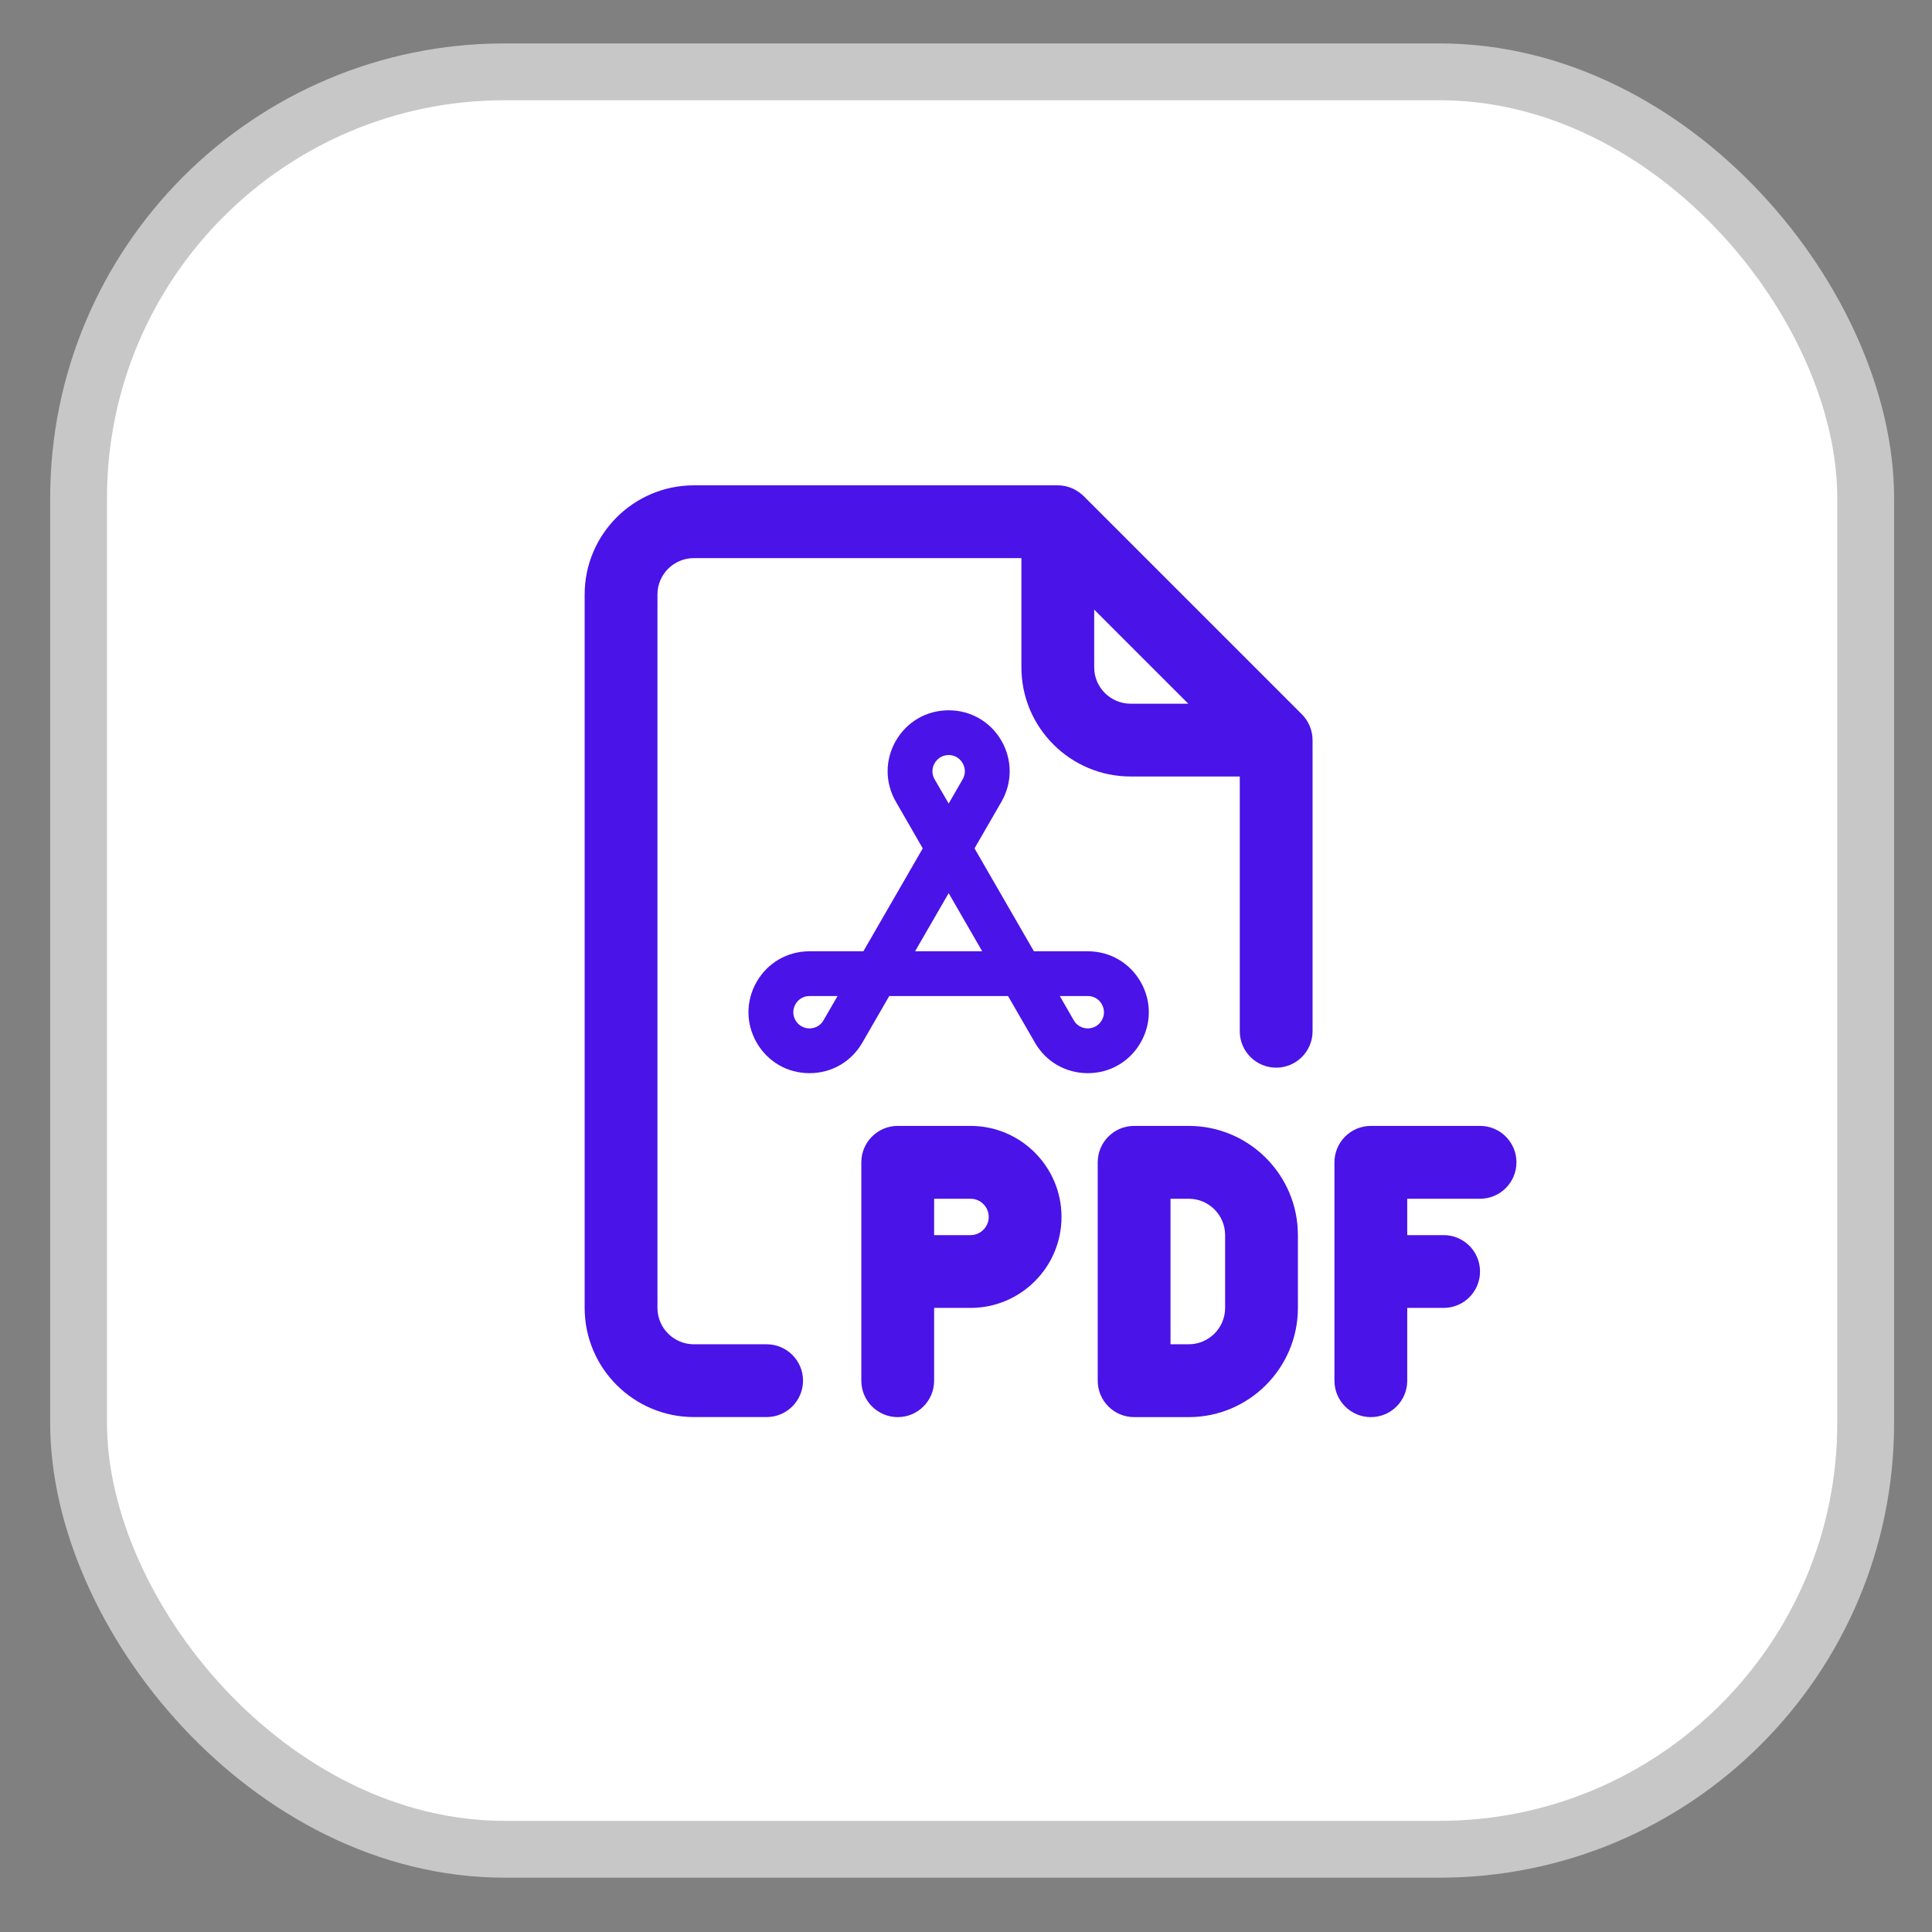 <svg width="34" height="34" viewBox="0 0 34 34" fill="none" xmlns="http://www.w3.org/2000/svg">
<rect x="0" y="0" width="34" height="34" fill="#808080" stroke="none"/>
<rect x="1.383" y="1.264" width="31.45" height="31.28" rx="7.5" fill="white" stroke="#C7C7C7"/>
<path d="M20.92 19.814H19.959C19.605 19.814 19.318 20.101 19.318 20.455V24.298C19.318 24.652 19.605 24.939 19.959 24.939H20.92C21.979 24.939 22.841 24.076 22.841 23.017V21.736C22.841 20.676 21.979 19.814 20.92 19.814ZM21.56 23.017C21.56 23.37 21.273 23.657 20.92 23.657H20.599V21.096H20.92C21.273 21.096 21.56 21.383 21.56 21.736V23.017Z" fill="#4A13E7"/>
<path d="M26.046 19.814H24.125C23.771 19.814 23.484 20.101 23.484 20.455V24.298C23.484 24.652 23.771 24.939 24.125 24.939C24.479 24.939 24.765 24.652 24.765 24.298V23.017H25.406C25.76 23.017 26.046 22.73 26.046 22.377C26.046 22.023 25.76 21.736 25.406 21.736H24.765V21.096H26.046C26.4 21.096 26.687 20.809 26.687 20.455C26.687 20.101 26.4 19.814 26.046 19.814Z" fill="#4A13E7"/>
<path d="M17.08 19.814H15.799C15.445 19.814 15.158 20.101 15.158 20.455V24.298C15.158 24.652 15.445 24.939 15.799 24.939C16.152 24.939 16.439 24.652 16.439 24.298V23.017H17.08C17.963 23.017 18.681 22.299 18.681 21.416C18.681 20.533 17.963 19.814 17.08 19.814ZM17.08 21.736H16.439V21.096H17.08C17.256 21.096 17.4 21.239 17.4 21.416C17.4 21.592 17.256 21.736 17.08 21.736Z" fill="#4A13E7"/>
<path d="M22.911 12.571L19.069 8.729C19.061 8.724 18.894 8.541 18.616 8.541H12.211C11.151 8.541 10.289 9.403 10.289 10.463V23.017C10.289 24.076 11.151 24.938 12.211 24.938H13.492C13.845 24.938 14.132 24.651 14.132 24.297C14.132 23.944 13.845 23.657 13.492 23.657H12.211C11.857 23.657 11.57 23.37 11.57 23.017V10.463C11.57 10.109 11.857 9.822 12.211 9.822H17.975V11.744C17.975 12.803 18.837 13.665 19.897 13.665H21.818V18.149C21.818 18.502 22.105 18.789 22.459 18.789C22.812 18.789 23.099 18.502 23.099 18.149V13.024C23.099 12.856 23.03 12.69 22.911 12.571ZM19.897 12.384C19.544 12.384 19.256 12.097 19.256 11.744V10.728L20.912 12.384H19.897Z" fill="#4A13E7"/>
<path d="M19.143 16.741H18.195L17.15 14.93L17.624 14.109C17.817 13.773 17.817 13.372 17.624 13.036C17.43 12.7 17.082 12.5 16.695 12.5C16.307 12.5 15.96 12.7 15.766 13.036C15.572 13.372 15.572 13.773 15.766 14.109L16.239 14.93L15.194 16.741H14.246C13.858 16.741 13.511 16.941 13.317 17.277C13.123 17.613 13.123 18.014 13.317 18.35C13.511 18.686 13.858 18.886 14.246 18.886H14.246C14.634 18.886 14.981 18.686 15.175 18.35L15.649 17.529H17.74L18.214 18.35C18.408 18.686 18.755 18.886 19.143 18.886C19.531 18.886 19.878 18.686 20.072 18.35C20.266 18.014 20.266 17.613 20.072 17.277C19.878 16.941 19.531 16.741 19.143 16.741ZM14.492 17.956C14.418 18.084 14.296 18.098 14.246 18.098C14.197 18.098 14.074 18.084 14 17.956C13.926 17.827 13.975 17.714 14 17.671C14.025 17.628 14.098 17.529 14.246 17.529H14.739L14.492 17.956ZM16.448 13.431C16.473 13.388 16.547 13.288 16.695 13.288C16.843 13.288 16.916 13.388 16.941 13.431C16.966 13.473 17.015 13.586 16.941 13.715L16.695 14.141L16.448 13.715C16.374 13.586 16.424 13.473 16.448 13.431ZM16.104 16.741L16.695 15.718L17.285 16.741H16.104ZM19.389 17.956C19.315 18.084 19.192 18.098 19.143 18.098C19.094 18.098 18.971 18.084 18.897 17.956L18.651 17.529H19.143C19.291 17.529 19.365 17.628 19.389 17.671C19.414 17.714 19.463 17.827 19.389 17.956Z" fill="#4A13E7"/>
</svg>
